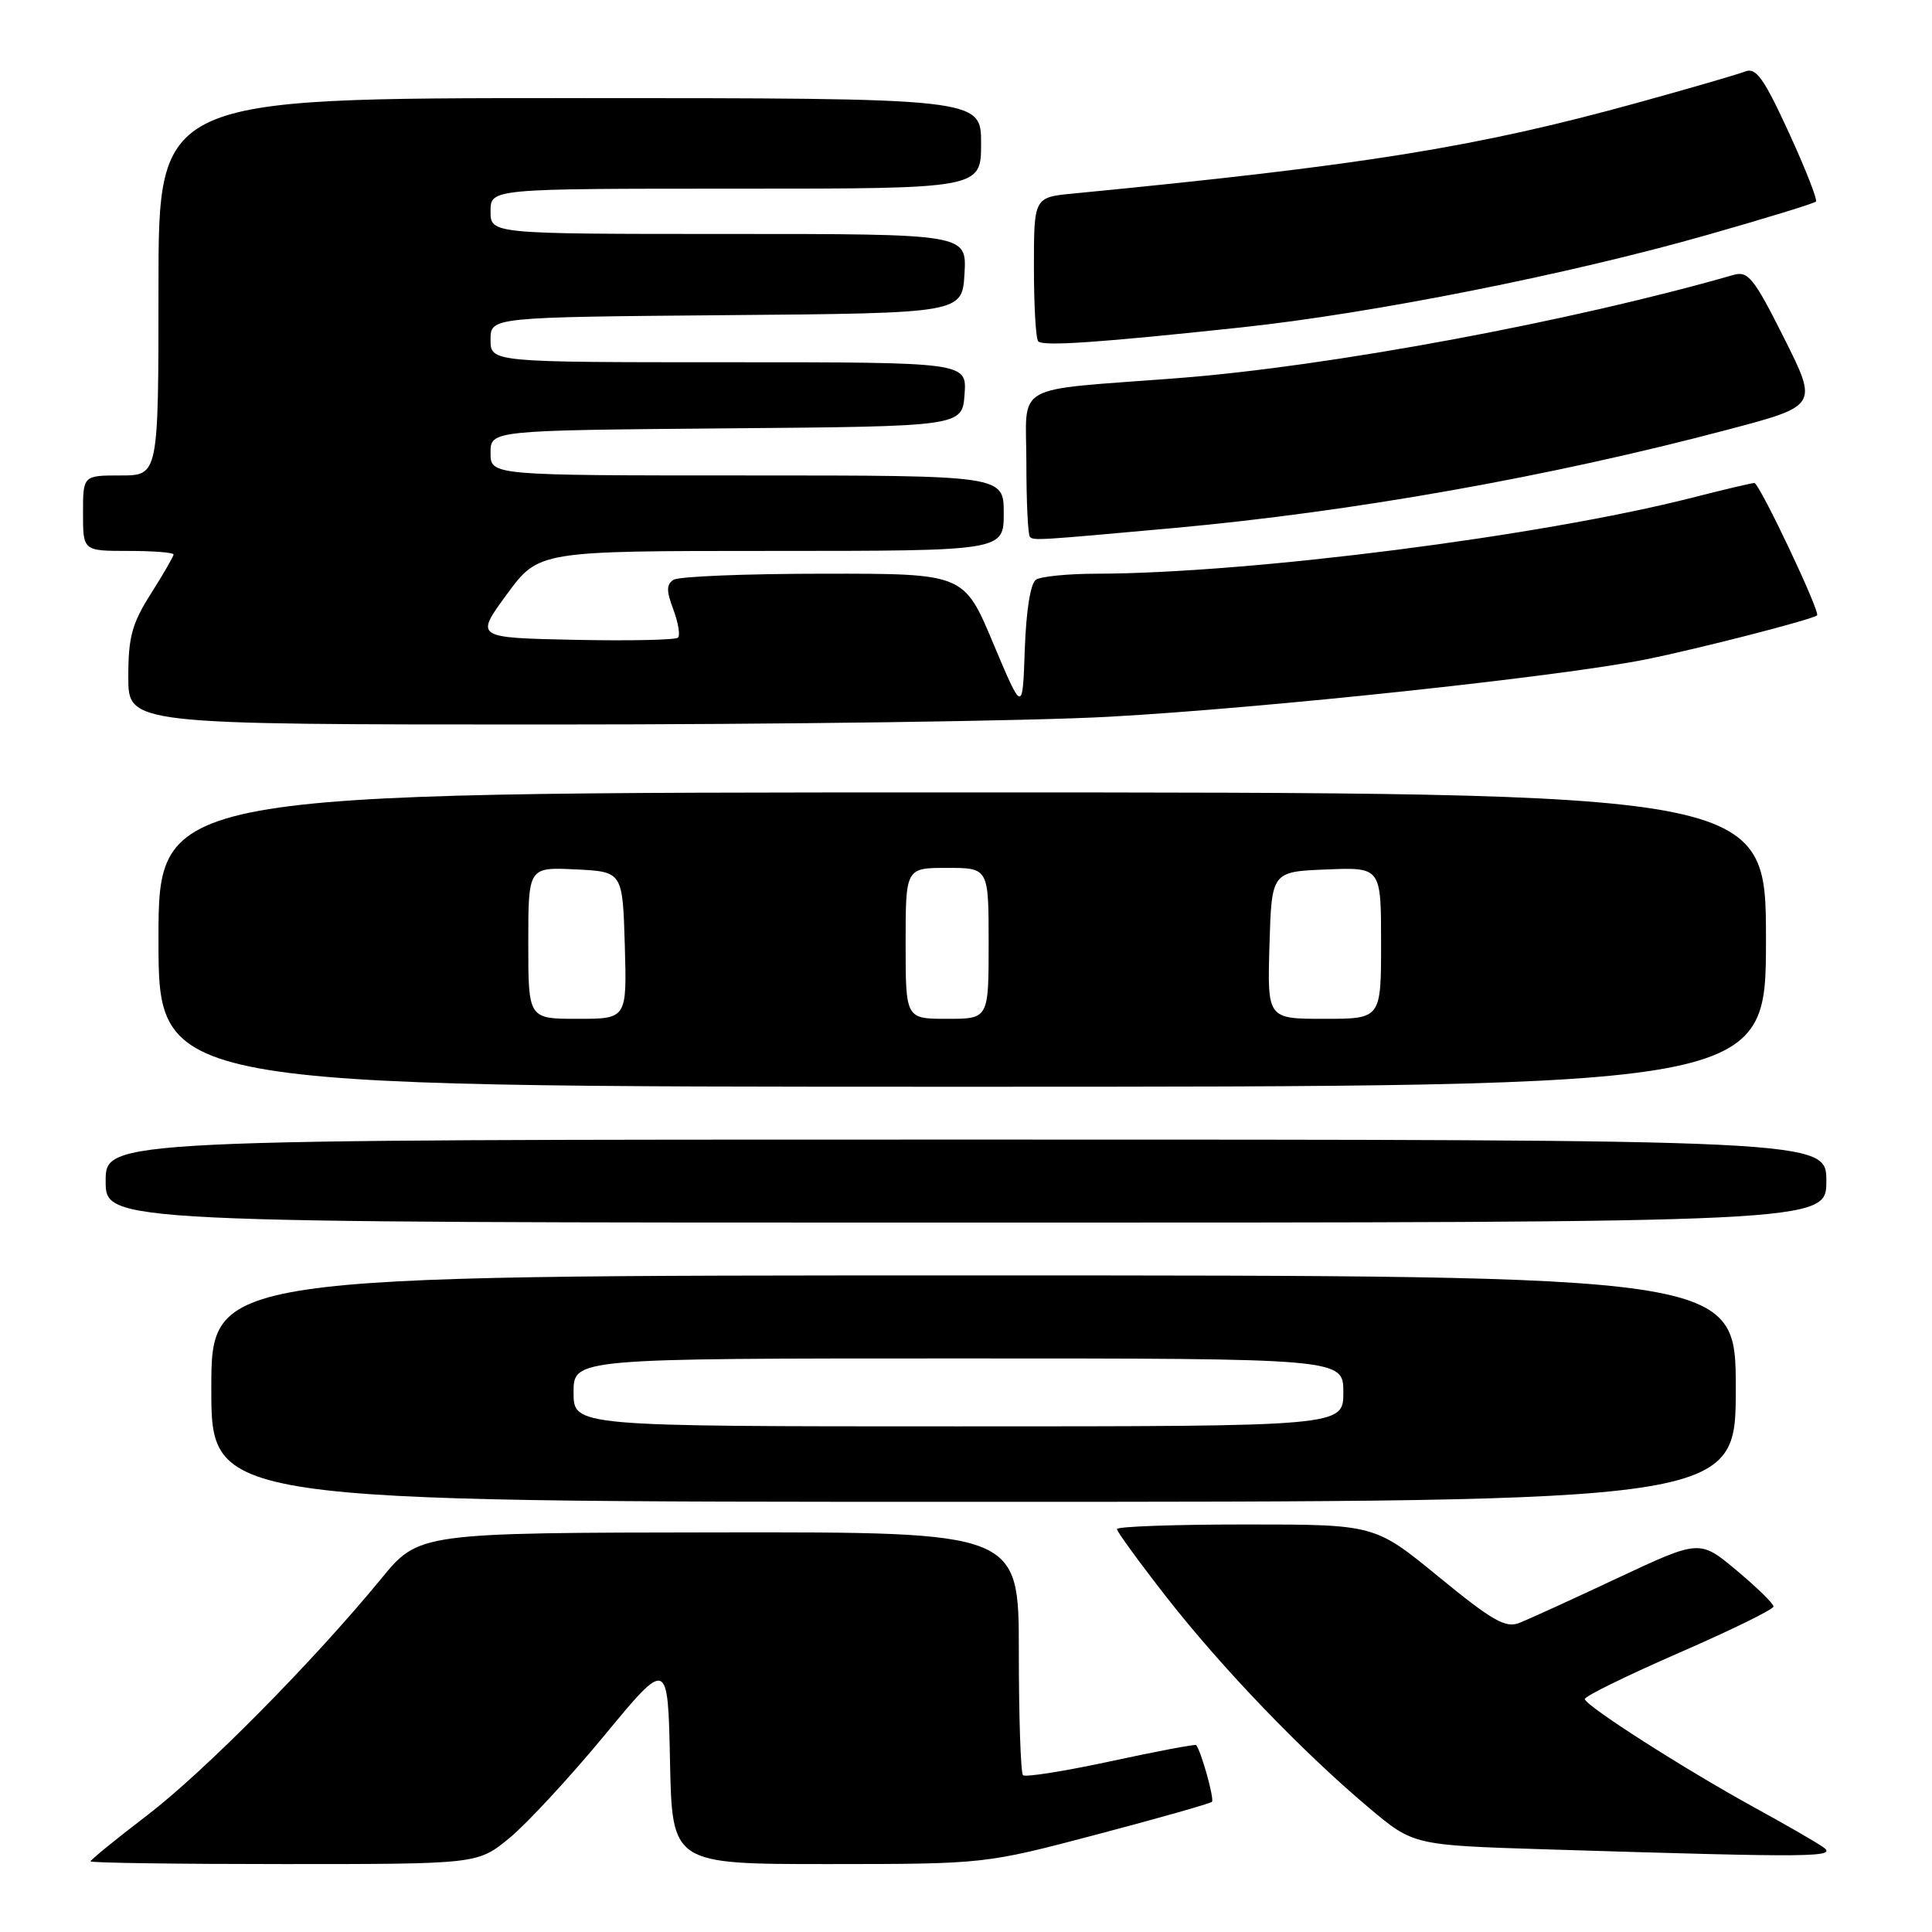<?xml version="1.0" encoding="UTF-8" standalone="no"?>
<!DOCTYPE svg PUBLIC "-//W3C//DTD SVG 1.1//EN" "http://www.w3.org/Graphics/SVG/1.1/DTD/svg11.dtd" >
<svg xmlns="http://www.w3.org/2000/svg" xmlns:xlink="http://www.w3.org/1999/xlink" version="1.1" viewBox="0 0 256 256">
 <g >
 <path fill="currentColor"
d=" M 67.49 243.56 C 69.79 241.67 75.46 235.55 80.09 229.95 C 88.50 219.77 88.50 219.77 88.78 233.38 C 89.06 247.00 89.06 247.00 109.78 247.00 C 130.50 246.99 130.50 246.99 145.33 243.08 C 153.49 240.93 160.35 238.98 160.59 238.75 C 160.93 238.40 159.20 232.16 158.50 231.23 C 158.39 231.09 153.31 232.05 147.20 233.37 C 141.10 234.69 135.85 235.52 135.55 235.22 C 135.25 234.91 135.00 227.54 135.00 218.83 C 135.00 203.00 135.00 203.00 95.25 203.05 C 55.50 203.10 55.50 203.10 50.50 209.20 C 41.48 220.18 27.13 234.69 19.50 240.54 C 15.37 243.69 12.00 246.44 12.00 246.64 C 12.00 246.84 23.54 247.00 37.65 247.00 C 63.29 247.00 63.29 247.00 67.49 243.56 Z  M 241.47 244.68 C 240.39 243.95 236.35 241.63 232.50 239.52 C 223.22 234.43 210.00 225.98 210.00 225.13 C 210.00 224.75 215.62 222.00 222.50 219.00 C 229.38 216.00 235.00 213.25 235.00 212.87 C 235.00 212.49 232.80 210.34 230.11 208.09 C 225.22 204.00 225.22 204.00 214.36 209.09 C 208.39 211.90 202.52 214.57 201.31 215.05 C 199.49 215.76 197.74 214.76 190.65 208.95 C 182.17 202.00 182.17 202.00 165.09 202.00 C 155.69 202.00 148.00 202.27 148.00 202.61 C 148.00 202.94 150.94 206.98 154.53 211.58 C 161.89 221.01 172.64 232.19 181.40 239.55 C 187.29 244.50 187.29 244.50 204.90 245.05 C 240.88 246.16 243.64 246.13 241.47 244.68 Z  M 230.00 184.00 C 230.00 169.00 230.00 169.00 129.00 169.00 C 28.00 169.00 28.00 169.00 28.00 184.00 C 28.00 199.00 28.00 199.00 129.00 199.00 C 230.00 199.00 230.00 199.00 230.00 184.00 Z  M 242.00 156.50 C 242.00 151.00 242.00 151.00 128.00 151.00 C 14.00 151.00 14.00 151.00 14.00 156.50 C 14.00 162.00 14.00 162.00 128.00 162.00 C 242.00 162.00 242.00 162.00 242.00 156.50 Z  M 234.00 124.50 C 234.00 105.00 234.00 105.00 127.50 105.00 C 21.00 105.00 21.00 105.00 21.00 124.50 C 21.00 144.00 21.00 144.00 127.50 144.00 C 234.00 144.00 234.00 144.00 234.00 124.50 Z  M 147.00 94.97 C 167.75 93.82 206.59 89.67 218.00 87.39 C 224.98 85.99 240.16 82.09 240.77 81.54 C 241.24 81.12 233.13 64.00 232.46 64.00 C 232.12 64.00 228.38 64.88 224.17 65.96 C 204.18 71.05 165.64 75.97 145.32 76.02 C 141.57 76.02 137.96 76.38 137.29 76.80 C 136.55 77.27 135.98 80.81 135.79 86.03 C 135.50 94.50 135.50 94.50 131.61 85.25 C 127.73 76.00 127.73 76.00 109.11 76.02 C 98.88 76.02 89.94 76.38 89.26 76.82 C 88.29 77.43 88.28 78.28 89.22 80.76 C 89.87 82.50 90.15 84.18 89.84 84.49 C 89.53 84.80 83.35 84.93 76.11 84.78 C 62.94 84.50 62.94 84.50 67.16 78.75 C 71.38 73.00 71.38 73.00 102.19 73.00 C 133.00 73.00 133.00 73.00 133.00 68.00 C 133.00 63.00 133.00 63.00 99.00 63.00 C 65.00 63.00 65.00 63.00 65.00 60.01 C 65.00 57.03 65.00 57.03 96.25 56.76 C 127.50 56.50 127.50 56.50 127.81 52.25 C 128.11 48.00 128.11 48.00 96.56 48.00 C 65.00 48.00 65.00 48.00 65.00 45.01 C 65.00 42.03 65.00 42.03 96.25 41.76 C 127.50 41.50 127.50 41.50 127.80 36.25 C 128.10 31.00 128.10 31.00 96.55 31.00 C 65.00 31.00 65.00 31.00 65.00 28.00 C 65.00 25.00 65.00 25.00 97.50 25.00 C 130.00 25.00 130.00 25.00 130.00 19.00 C 130.00 13.00 130.00 13.00 75.50 13.00 C 21.00 13.00 21.00 13.00 21.00 38.00 C 21.00 63.00 21.00 63.00 16.00 63.00 C 11.00 63.00 11.00 63.00 11.00 68.00 C 11.00 73.00 11.00 73.00 17.00 73.00 C 20.30 73.00 23.00 73.21 23.00 73.47 C 23.00 73.72 21.65 76.06 20.00 78.66 C 17.48 82.63 17.00 84.41 17.00 89.70 C 17.00 96.00 17.00 96.00 72.75 96.00 C 103.41 96.00 136.82 95.54 147.00 94.97 Z  M 155.50 69.97 C 179.24 67.81 205.38 63.17 228.94 56.93 C 240.90 53.77 240.90 53.77 236.39 44.78 C 232.39 36.81 231.63 35.87 229.69 36.43 C 208.29 42.59 176.08 48.58 156.00 50.11 C 133.77 51.82 136.00 50.56 136.00 61.38 C 136.00 66.49 136.21 70.88 136.47 71.14 C 136.97 71.64 137.41 71.61 155.50 69.97 Z  M 164.50 43.38 C 181.79 41.54 208.01 36.33 226.35 31.09 C 233.97 28.92 240.39 26.95 240.62 26.71 C 240.85 26.48 239.23 22.35 237.02 17.54 C 233.71 10.34 232.68 8.91 231.25 9.47 C 230.29 9.85 223.88 11.71 217.00 13.61 C 195.63 19.51 180.69 21.91 142.25 25.64 C 137.00 26.14 137.00 26.14 137.00 35.41 C 137.00 40.50 137.25 44.92 137.57 45.23 C 138.24 45.91 145.62 45.40 164.50 43.38 Z  M 76.00 184.50 C 76.00 180.00 76.00 180.00 127.00 180.00 C 178.00 180.00 178.00 180.00 178.00 184.50 C 178.00 189.00 178.00 189.00 127.00 189.00 C 76.00 189.00 76.00 189.00 76.00 184.50 Z  M 70.00 124.95 C 70.00 114.90 70.00 114.90 76.25 115.20 C 82.50 115.50 82.50 115.50 82.79 125.25 C 83.07 135.00 83.07 135.00 76.54 135.00 C 70.00 135.00 70.00 135.00 70.00 124.95 Z  M 120.00 125.00 C 120.00 115.00 120.00 115.00 125.50 115.00 C 131.00 115.00 131.00 115.00 131.00 125.00 C 131.00 135.00 131.00 135.00 125.50 135.00 C 120.00 135.00 120.00 135.00 120.00 125.00 Z  M 168.21 125.25 C 168.50 115.50 168.50 115.50 175.75 115.21 C 183.00 114.91 183.00 114.91 183.00 124.96 C 183.00 135.00 183.00 135.00 175.46 135.00 C 167.93 135.00 167.93 135.00 168.21 125.25 Z "/>
</g>
</svg>